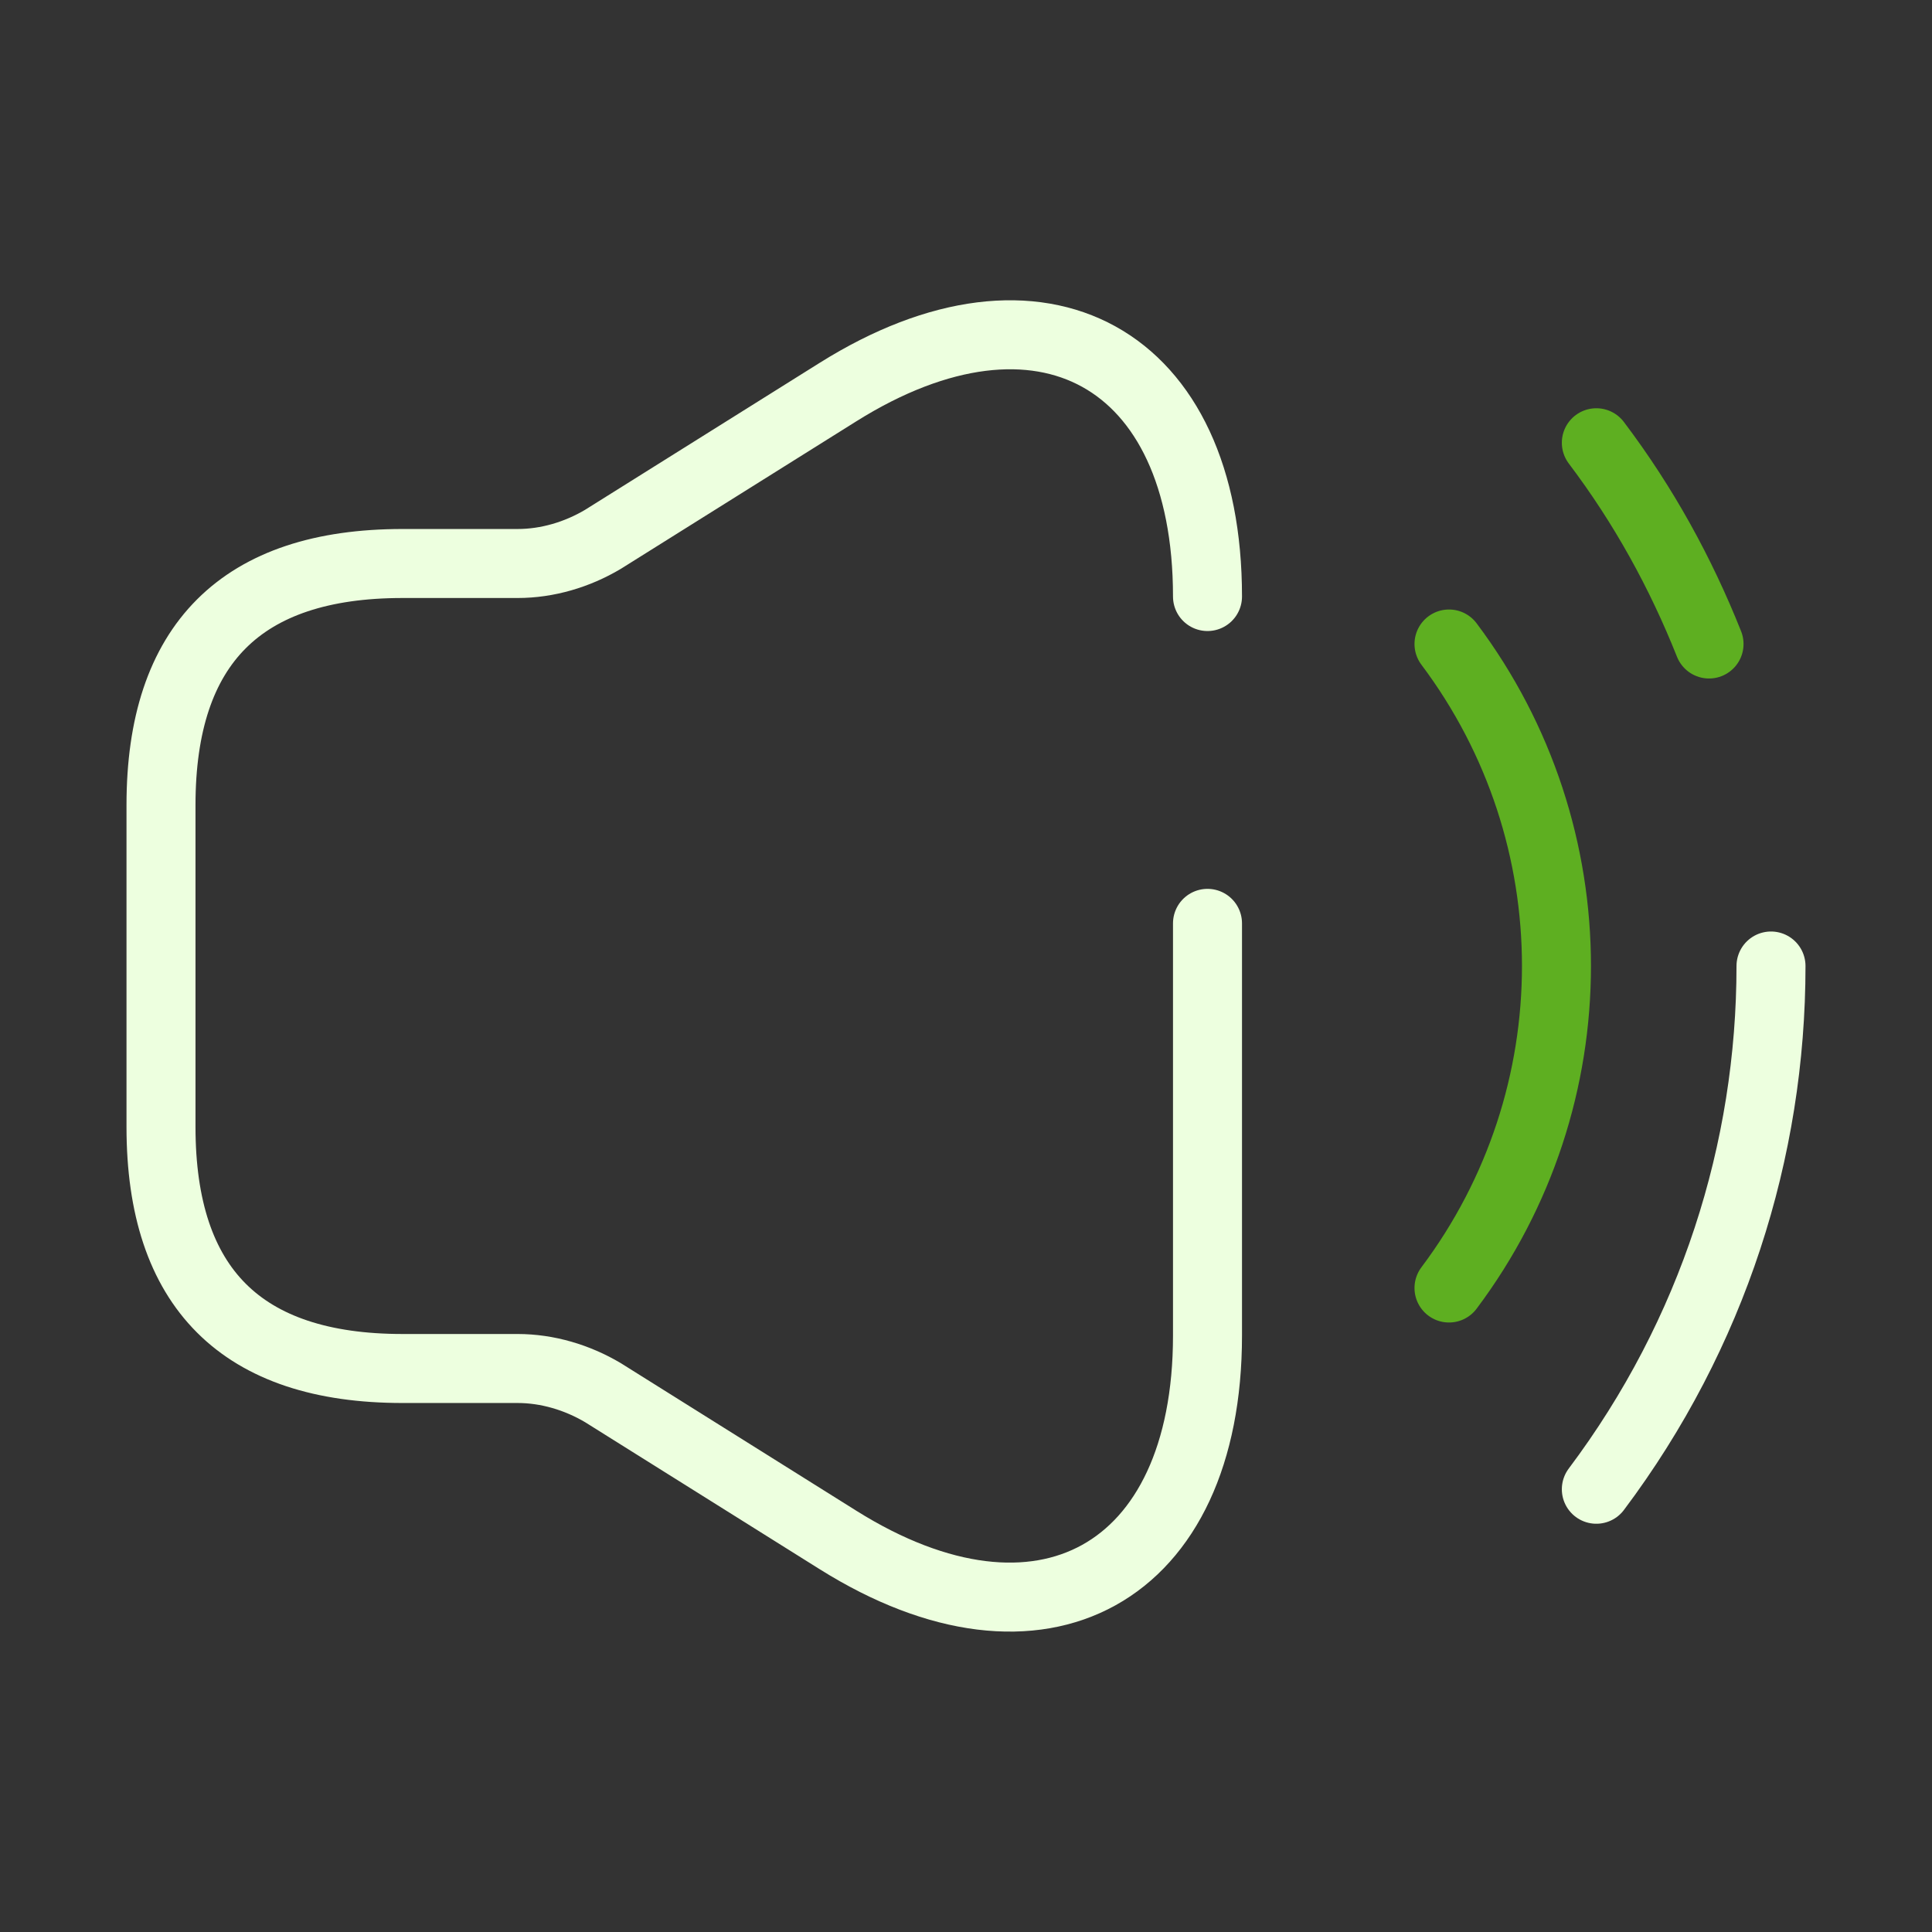 <svg width="42" height="42" viewBox="0 0 42 42" fill="none" xmlns="http://www.w3.org/2000/svg">
<rect x="0" y="0" width="42" height="42" fill="#333333" stroke="none"/>
<path d="M26.25 12.968C26.25 7.753 22.628 5.758 18.218 8.523L13.107 11.725C12.547 12.058 11.9 12.25 11.252 12.25H8.75C5.25 12.25 3.5 14 3.5 17.5V24.5C3.5 28 5.25 29.75 8.75 29.75H11.252C11.9 29.75 12.547 29.943 13.107 30.275L18.218 33.478C22.628 36.243 26.25 34.23 26.25 29.033V20.073" stroke="#EDFFDF" stroke-width="1.5" stroke-linecap="round" stroke-linejoin="round"/>
<path d="M31.5 14C34.615 18.148 34.615 23.852 31.5 28" stroke="#5EAF21" stroke-width="1.5" stroke-linecap="round" stroke-linejoin="round"/>
<path d="M34.703 32.375C37.24 28.997 38.5 25.008 38.5 21" stroke="#EDFFDF" stroke-width="1.5" stroke-linecap="round" stroke-linejoin="round"/>
<path d="M34.703 9.625C35.735 10.99 36.54 12.46 37.153 14" stroke="#5EAF21" stroke-width="1.5" stroke-linecap="round" stroke-linejoin="round"/>
</svg>
